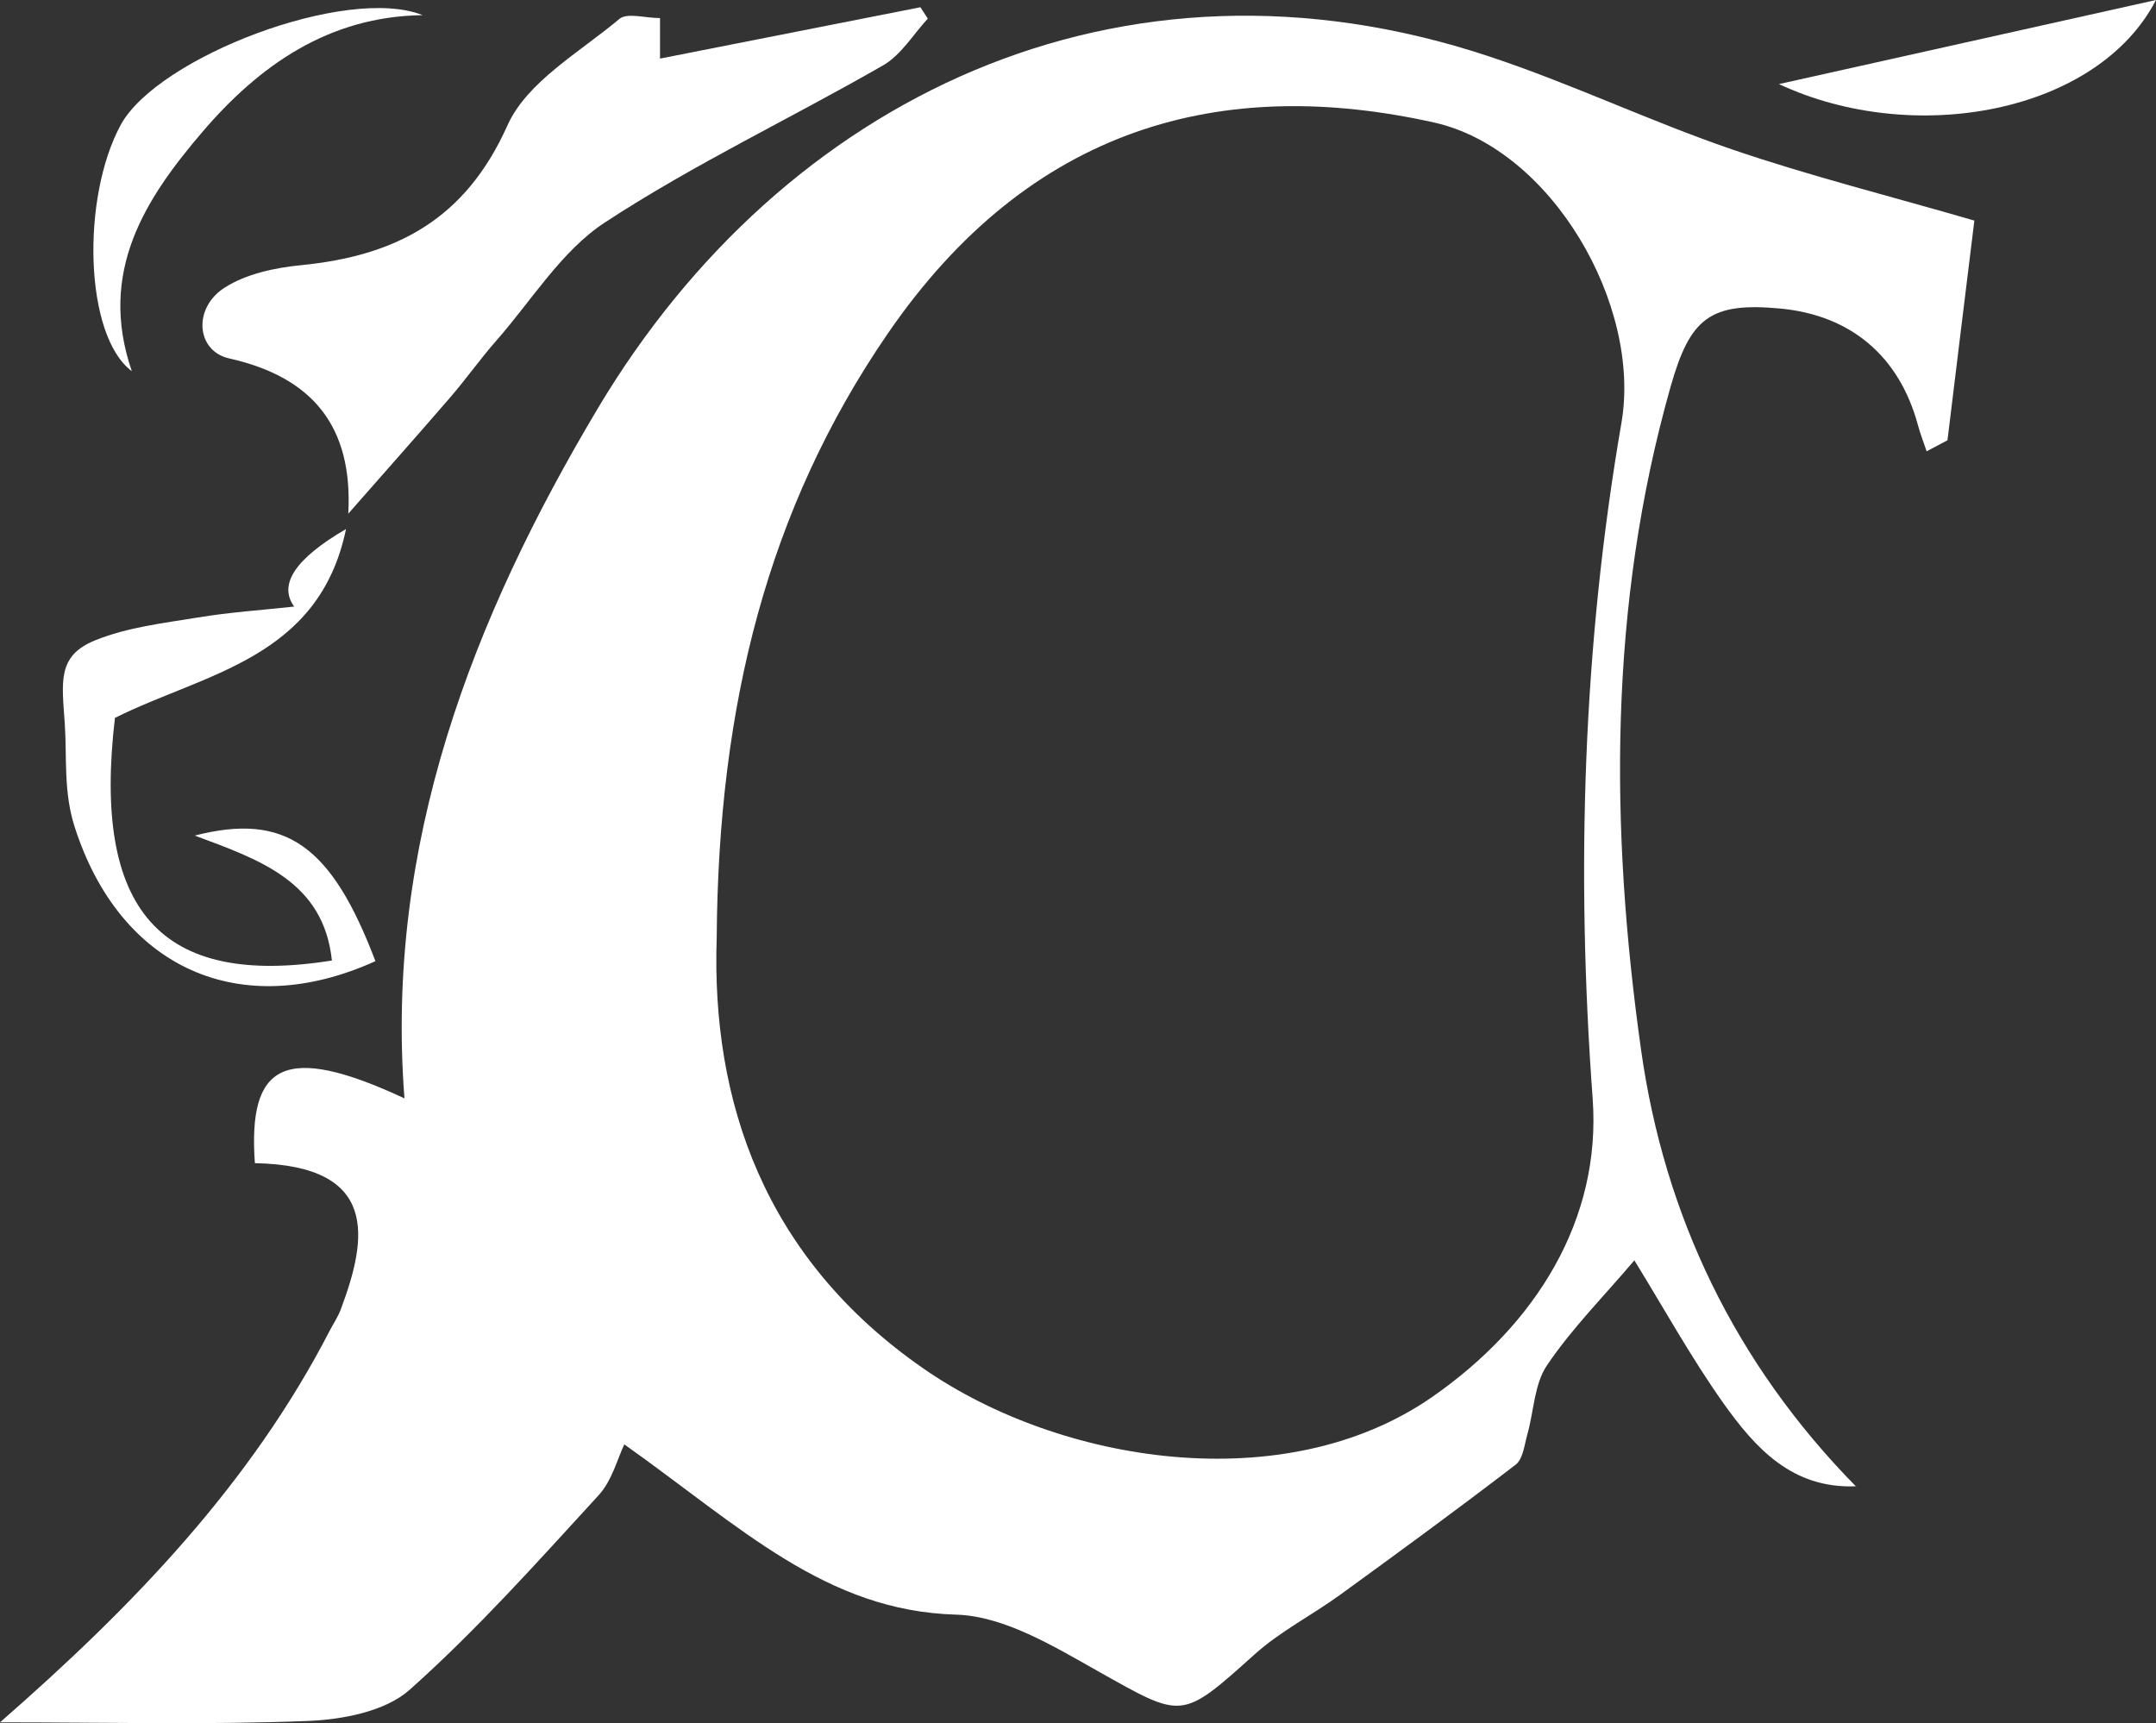 <?xml version="1.0" encoding="UTF-8"?>
<svg id="_레이어_2" data-name="레이어 2" xmlns="http://www.w3.org/2000/svg" viewBox="0 0 125.11 100">
  <rect x="0" y="0" width="125.11" height="100" fill="#333333" stroke="none"/>
  <defs>
    <style>
      .cls-1 {
        fill: #fff;
        stroke-width: 0px;
      }
    </style>
  </defs>
  <g id="_레이어_1-2" data-name="레이어 1">
    <g>
      <path class="cls-1" d="M107.71,86.25c-3.72.16-5.86-2.23-7.71-4.83-1.87-2.64-3.44-5.49-5.16-8.28-1.81,2.13-3.64,3.97-5.07,6.09-.74,1.09-.76,2.67-1.14,4.01-.17.61-.25,1.42-.67,1.75-3.36,2.58-6.78,5.08-10.21,7.57-1.63,1.18-3.46,2.11-4.94,3.44-4.28,3.84-4.15,3.76-9.08.99-2.58-1.45-5.46-3.21-8.25-3.29-7.56-.22-12.45-5.05-19.25-9.88-.39.79-.7,2.09-1.5,2.96-3.55,3.87-7.06,7.81-10.97,11.29-1.41,1.25-3.88,1.72-5.9,1.8-5.83.23-11.67.08-17.86.08,7.74-6.76,14.56-13.85,19.16-22.78.21-.4.47-.78.62-1.2,1.54-4.1,2.24-8.33-4.99-8.47-.41-5.76,1.69-7.02,8.68-3.76-1.14-14.71,3.93-27.83,11.25-40.09C45.42,5.75,64.97-3.84,86.4,3.27c4.77,1.58,9.33,3.76,14.08,5.39,4.5,1.54,9.13,2.7,14.09,4.14-.55,4.49-1.06,8.62-1.56,12.75-.4.21-.8.42-1.21.64-.17-.51-.37-1.02-.51-1.54-1.08-3.97-3.87-6.34-7.93-6.74-4.14-.4-5.29.55-6.42,4.54-3.6,12.7-3.52,25.62-1.71,38.48,1.35,9.59,5.43,18.17,12.48,25.34ZM41.59,54.41c-.32,9.45,2.72,18.58,12,25.01,7.95,5.52,20.96,7.58,29.5,1.66,6.05-4.2,9.84-10.31,9.33-17.33-.97-13.2-.57-26.22,1.67-39.21,1.18-6.83-4.04-15.9-10.87-17.43-12.29-2.74-23.43.18-31.72,12.27-6.94,10.12-9.82,21.54-9.91,35.02Z"/>
      <path class="cls-1" d="M38.3,1.04v2.36c5.19-1.02,10.15-2,15.11-2.98.14.22.29.44.43.66-.85.92-1.55,2.11-2.59,2.71-5.36,3.08-10.99,5.74-16.15,9.12-2.52,1.65-4.25,4.53-6.31,6.87-.94,1.07-1.76,2.24-2.69,3.31-1.87,2.17-3.77,4.3-5.89,6.72.28-5.09-2.1-7.93-6.91-9.01-1.92-.43-2.12-2.93-.26-4.11,1.25-.8,2.91-1.15,4.42-1.3,5.5-.54,9.53-2.63,11.98-8.1,1.13-2.54,4.19-4.25,6.5-6.19.45-.38,1.48-.05,2.37-.05Z"/>
      <path class="cls-1" d="M21.8,55.77c-7.85,3.57-14.82.43-17.46-7.76-.67-2.06-.45-4.1-.58-6-.16-2.41-.47-3.95,1.76-4.85,1.87-.76,3.97-1,5.99-1.33,1.81-.3,3.64-.42,5.56-.63q-1.4-1.93,3.01-4.5c-1.57,7.55-8.21,8.36-13.41,10.96-1.32,11.18,2.62,15.67,12.59,14.08-.48-4.56-4.13-5.83-7.96-7.25,5.29-1.36,7.95.6,10.49,7.3Z"/>
      <path class="cls-1" d="M24.53.88c-5.48.07-9.5,2.94-12.78,6.77-3.3,3.86-6.09,8.11-4.1,13.89-2.75-2.04-2.95-10.05-.64-14.3C9.15,3.32,20.11-.88,24.53.88Z"/>
      <path class="cls-1" d="M125.11,0c-3.41,6.58-14.07,8.53-21.88,4.88,7.36-1.64,14.62-3.26,21.88-4.88Z"/>
    </g>
  </g>
</svg>